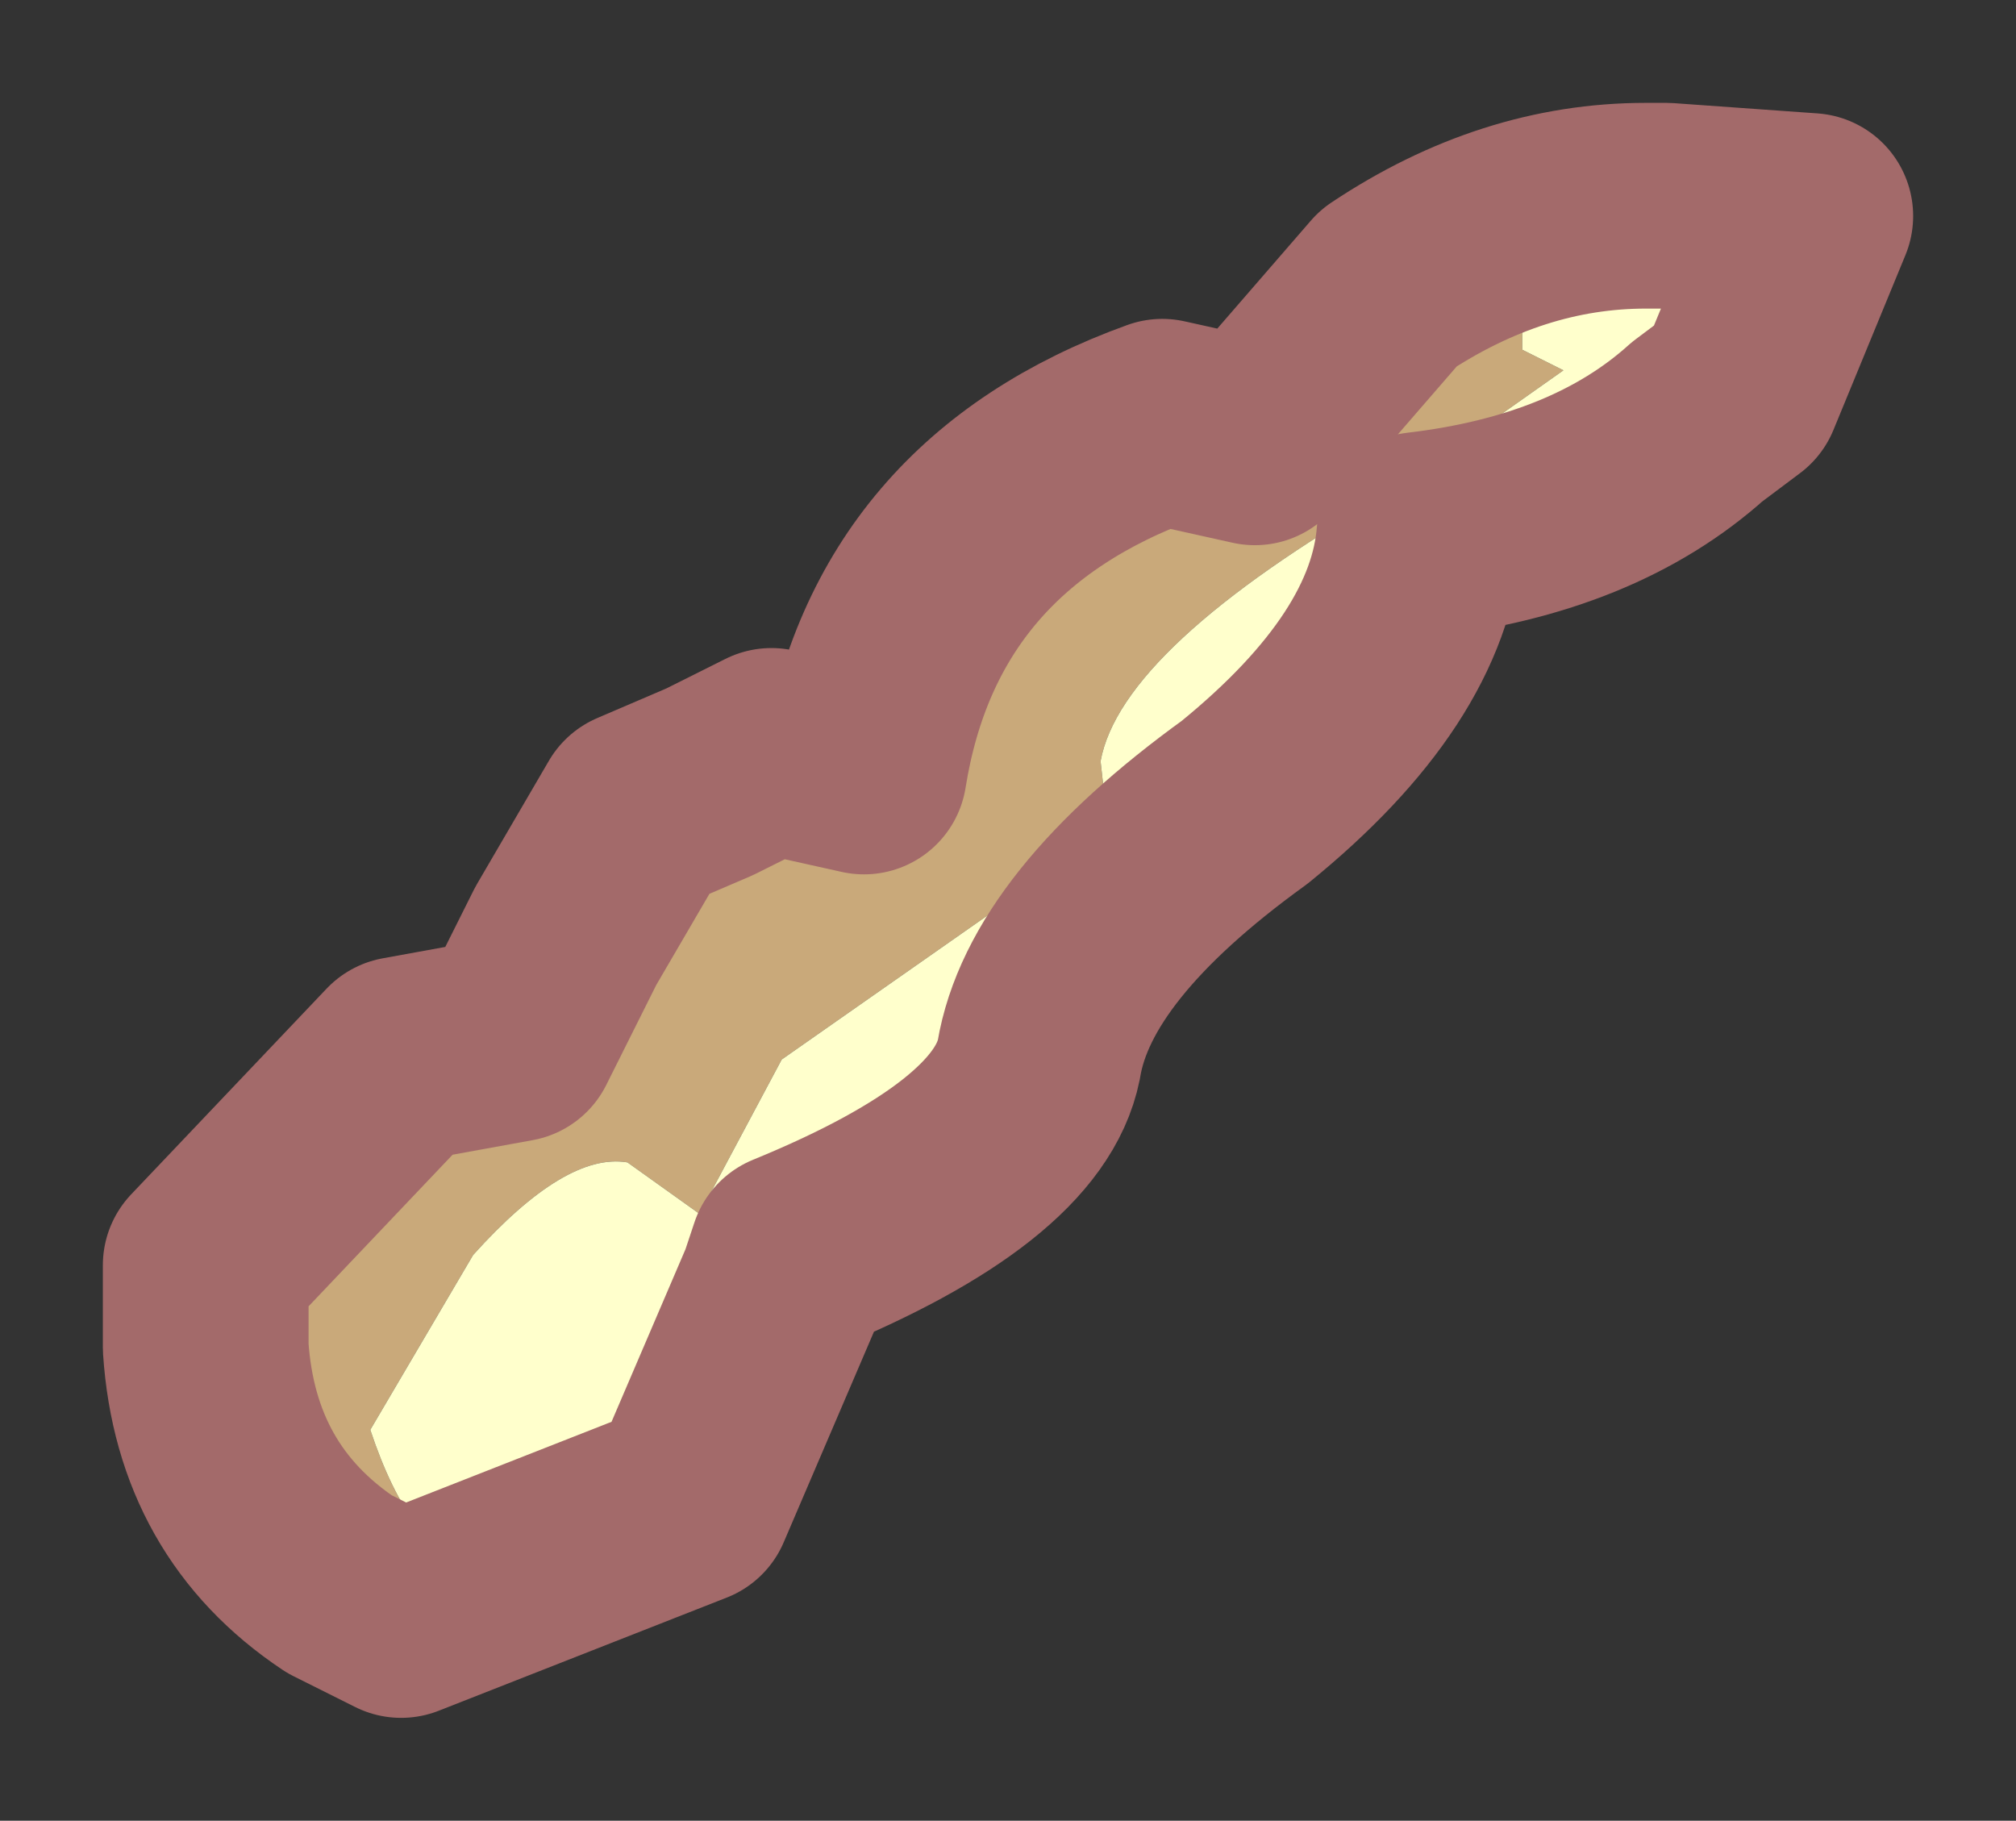 <?xml version="1.0" encoding="UTF-8" standalone="no"?>
<svg xmlns:xlink="http://www.w3.org/1999/xlink" height="8.85px" width="9.8px" xmlns="http://www.w3.org/2000/svg">
  <rect width="100%" height="100%" fill="#333333" stroke="none"/>
  <g transform="matrix(1.0, 0.0, 0.0, 1.0, 1.2, 7.6)">
    <path d="M6.8 -6.6 L6.55 -6.4 6.2 -6.15 6.2 -5.9 6.4 -5.8 5.55 -5.2 Q4.25 -4.45 4.15 -3.9 L4.2 -3.45 3.6 -3.15 2.6 -2.45 2.2 -1.7 1.85 -1.95 Q1.55 -2.0 1.1 -1.5 L0.6 -0.65 Q0.8 -0.05 1.1 0.0 1.25 0.0 1.75 -0.35 L1.85 -0.2 2.15 -0.3 0.75 0.25 0.45 0.1 Q-0.15 -0.3 -0.2 -1.05 L-0.2 -1.35 -0.2 -1.45 0.75 -2.45 1.3 -2.55 1.55 -3.05 1.9 -3.65 2.25 -3.8 2.55 -3.95 3.0 -3.85 Q3.2 -5.1 4.45 -5.55 L4.9 -5.45 5.55 -6.2 Q6.15 -6.6 6.8 -6.6" fill="#c9a97a" fill-rule="evenodd" stroke="none"/>
    <path d="M6.8 -6.6 L6.9 -6.6 7.6 -6.55 7.25 -5.7 7.05 -5.55 Q6.55 -5.1 5.7 -5.0 5.65 -4.35 4.85 -3.7 3.95 -3.05 3.85 -2.45 3.75 -1.95 2.65 -1.5 L2.6 -1.35 2.15 -0.3 1.85 -0.2 1.75 -0.35 Q1.25 0.0 1.1 0.0 0.8 -0.05 0.6 -0.65 L1.1 -1.5 Q1.55 -2.0 1.85 -1.95 L2.2 -1.7 2.6 -2.45 3.6 -3.15 4.2 -3.45 4.15 -3.9 Q4.25 -4.45 5.55 -5.2 L6.4 -5.8 6.2 -5.9 6.2 -6.15 6.55 -6.4 6.8 -6.6" fill="#ffffcc" fill-rule="evenodd" stroke="none"/>
    <path d="M2.15 -0.3 L2.6 -1.35 2.65 -1.5 Q3.75 -1.95 3.85 -2.45 3.95 -3.05 4.85 -3.7 5.65 -4.35 5.7 -5.0 6.55 -5.1 7.05 -5.55 L7.25 -5.7 7.6 -6.55 6.9 -6.6 6.8 -6.6 Q6.15 -6.6 5.55 -6.2 L4.9 -5.45 4.45 -5.55 Q3.2 -5.1 3.0 -3.85 L2.55 -3.95 2.25 -3.8 1.9 -3.65 1.55 -3.05 1.3 -2.55 0.75 -2.45 -0.2 -1.45 -0.2 -1.35 -0.2 -1.05 Q-0.15 -0.3 0.45 0.1 L0.75 0.25 2.15 -0.3 Z" fill="none" stroke="#a36a6a" stroke-linecap="round" stroke-linejoin="round" stroke-width="1"/>
  </g>
</svg>